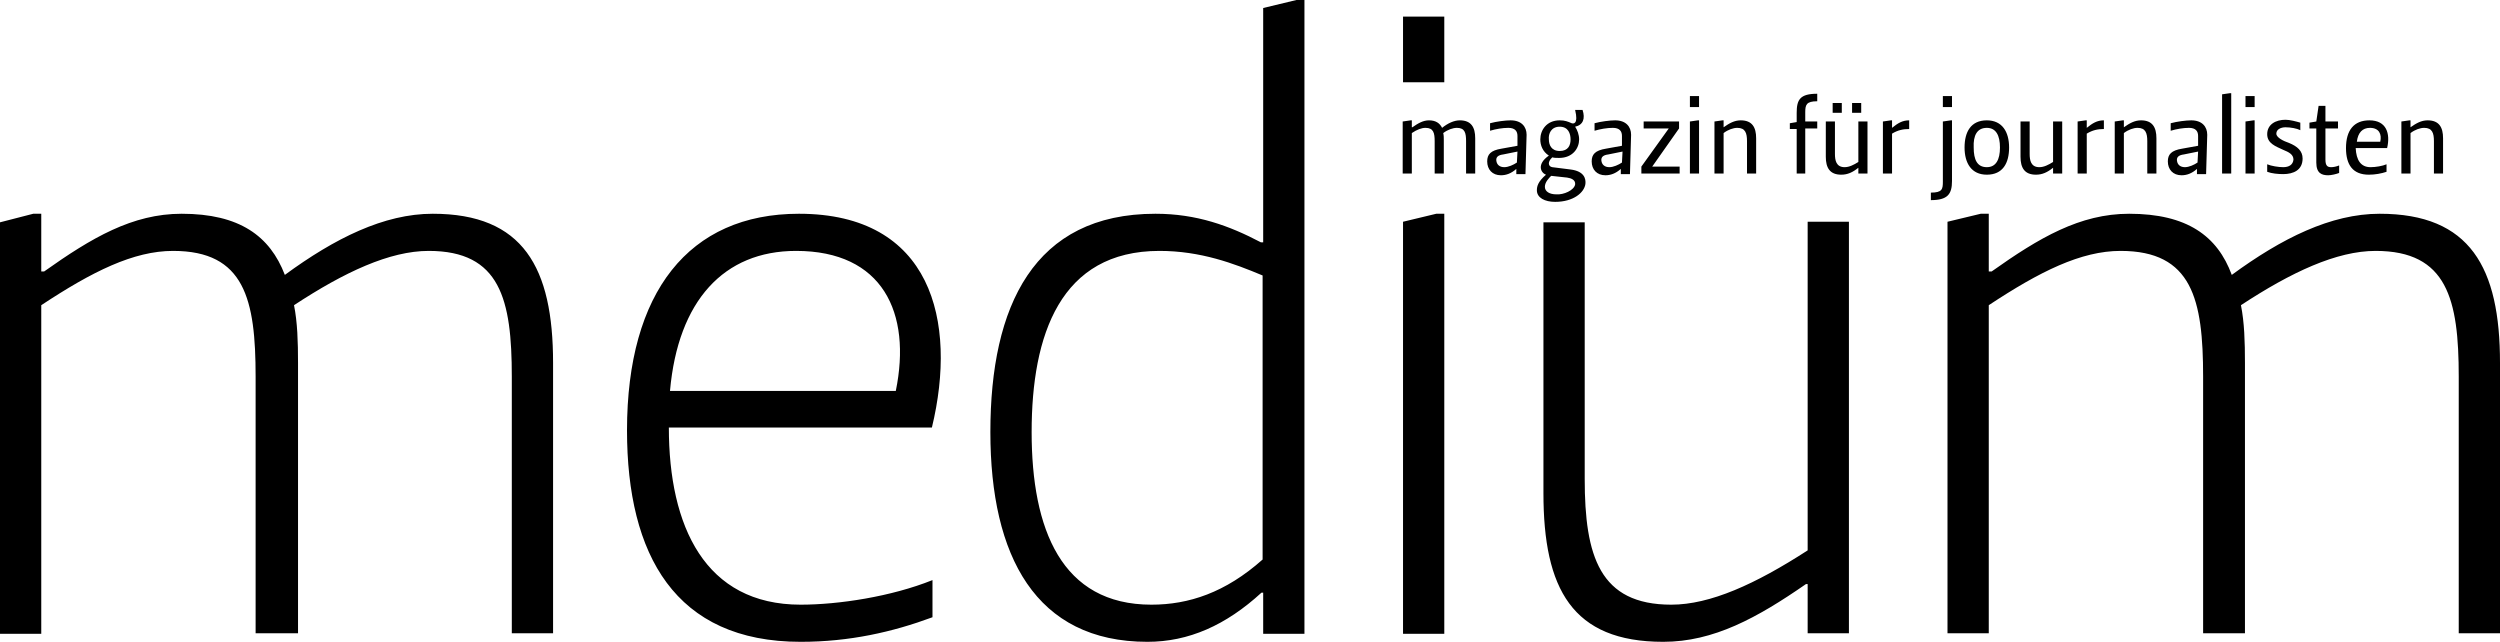 <?xml version="1.0" encoding="UTF-8"?>
<svg width="483px" height="124px" viewBox="0 0 483 124" version="1.1" xmlns="http://www.w3.org/2000/svg" xmlns:xlink="http://www.w3.org/1999/xlink">
    <!-- Generator: Sketch 47.1 (45422) - http://www.bohemiancoding.com/sketch -->
    <title>mm_logo</title>
    <desc>Created with Sketch.</desc>
    <defs></defs>
    <g id="Page-1" stroke="none" stroke-width="1" fill="none" fill-rule="evenodd">
        <g id="HP-Desktop" transform="translate(-285, -68)" fill-rule="nonzero" fill="#000000">
            <g id="mm_logo" transform="translate(285, 68)">
                <path d="M468.359,24.702 C469.904,24.702 470.235,25.707 470.235,27.271 L470.235,33.527 L472,33.527 L472,26.713 C472,24.59 471.228,23.25 469.021,23.25 C467.808,23.25 466.815,23.809 465.712,24.59 L465.712,24.59 L465.712,23.25 L465.491,23.25 L463.947,23.473 L463.947,33.527 L465.712,33.527 L465.712,25.707 C466.594,25.037 467.587,24.702 468.359,24.702 L468.359,24.702 Z M455.342,27.383 C455.563,25.596 456.445,24.702 457.879,24.702 C459.644,24.702 460.196,25.931 459.865,27.383 L455.342,27.383 Z M457.99,32.298 C456.114,32.298 455.232,30.957 455.121,28.612 L461.189,28.612 C461.851,25.819 461.078,23.25 457.769,23.25 C454.79,23.25 453.246,25.149 453.246,28.612 C453.246,31.851 454.57,33.75 457.659,33.75 C458.872,33.75 460.086,33.527 461.078,33.191 L461.078,31.739 C460.306,32.074 458.982,32.298 457.99,32.298 L457.99,32.298 Z M447.951,20.457 L447.509,23.473 L446.186,23.697 L446.186,24.814 L447.509,24.814 L447.509,31.404 C447.509,33.527 448.613,33.862 449.826,33.862 C450.378,33.862 451.37,33.638 451.922,33.415 L451.922,31.963 C451.37,32.186 450.819,32.298 450.378,32.298 C449.716,32.298 449.274,32.074 449.274,30.846 L449.274,24.814 L451.701,24.814 L451.701,23.473 L449.274,23.473 L449.274,20.457 L447.951,20.457 Z M441.111,32.298 C440.228,32.298 438.794,32.074 438.022,31.739 L438.022,33.191 C438.905,33.527 440.118,33.638 441.111,33.638 C443.097,33.638 444.862,32.856 444.862,30.622 C444.862,29.17 443.869,28.277 442.214,27.606 C441.221,27.271 439.787,26.601 439.787,25.819 C439.787,24.926 440.78,24.59 441.552,24.59 C442.545,24.59 443.759,24.814 444.42,25.149 L444.42,23.697 C443.648,23.473 442.435,23.138 441.552,23.138 C439.677,23.138 438.022,24.032 438.022,25.931 C438.022,27.718 439.677,28.277 441.111,28.947 C442.214,29.394 443.097,29.84 443.097,30.846 C442.986,31.851 442.214,32.298 441.111,32.298 L441.111,32.298 Z M433.83,20.681 L435.595,20.681 L435.595,18.559 L433.83,18.559 L433.83,20.681 Z M433.83,33.527 L435.595,33.527 L435.595,23.25 L435.374,23.25 L433.83,23.473 L433.83,33.527 L433.83,33.527 Z M429.307,33.527 L431.072,33.527 L431.072,18 L430.851,18 L429.307,18.223 L429.307,33.527 L429.307,33.527 Z M424.563,31.404 C423.901,31.851 422.908,32.298 422.136,32.298 C421.254,32.298 420.702,31.851 420.592,31.069 C420.481,30.287 421.033,29.952 421.915,29.84 L424.673,29.282 L424.563,31.404 Z M426.439,26.043 C426.439,24.479 425.446,23.25 423.35,23.25 C422.357,23.25 420.592,23.473 419.378,23.809 L419.378,25.261 C420.481,24.926 421.805,24.702 422.908,24.702 C424.232,24.702 424.673,25.372 424.673,26.266 L424.673,28.165 L421.585,28.723 C419.488,29.059 418.827,29.84 418.827,31.181 C418.827,32.745 419.819,33.862 421.474,33.862 C422.467,33.862 423.46,33.527 424.453,32.633 L424.453,32.633 L424.453,33.638 L426.218,33.638 L426.439,26.043 Z M412.98,24.702 C414.524,24.702 414.855,25.707 414.855,27.271 L414.855,33.527 L416.62,33.527 L416.62,26.713 C416.62,24.59 415.848,23.25 413.642,23.25 C412.428,23.25 411.435,23.809 410.332,24.59 L410.332,24.59 L410.332,23.25 L410.111,23.25 L408.567,23.473 L408.567,33.527 L410.332,33.527 L410.332,25.707 C411.215,25.037 412.207,24.702 412.98,24.702 L412.98,24.702 Z M406.471,23.25 C405.147,23.25 404.265,23.809 403.161,24.702 L403.161,24.702 L403.161,23.25 L402.941,23.25 L401.396,23.473 L401.396,33.527 L403.161,33.527 L403.161,25.819 C404.265,25.149 405.257,24.926 406.471,24.926 L406.471,23.25 L406.471,23.25 Z M394.005,32.298 C392.35,32.298 392.13,30.957 392.13,29.729 L392.13,23.473 L390.364,23.473 L390.364,30.287 C390.364,32.41 391.137,33.75 393.343,33.75 C394.557,33.75 395.549,33.303 396.653,32.41 L396.653,32.41 L396.653,33.527 L398.418,33.527 L398.418,23.473 L396.653,23.473 L396.653,31.293 C395.77,31.851 394.887,32.298 394.005,32.298 L394.005,32.298 Z M383.856,23.25 C380.767,23.25 379.553,25.484 379.553,28.5 C379.553,31.516 380.877,33.75 383.856,33.75 C386.945,33.75 388.158,31.516 388.158,28.5 C388.158,25.484 386.834,23.25 383.856,23.25 L383.856,23.25 Z M383.856,24.702 C385.621,24.702 386.393,26.154 386.393,28.5 C386.393,30.846 385.621,32.298 383.856,32.298 C381.98,32.298 381.318,30.846 381.318,28.5 C381.208,26.154 381.98,24.702 383.856,24.702 L383.856,24.702 Z M375.361,20.681 L377.126,20.681 L377.126,18.559 L375.361,18.559 L375.361,20.681 Z M377.126,23.25 L376.906,23.25 L375.361,23.473 L375.361,35.09 C375.361,36.543 375.251,37.213 373.044,37.213 L373.044,38.665 C376.244,38.665 377.126,37.548 377.126,34.979 L377.126,23.25 Z M368.852,23.25 C367.529,23.25 366.646,23.809 365.543,24.702 L365.543,24.702 L365.543,23.25 L365.322,23.25 L363.778,23.473 L363.778,33.527 L365.543,33.527 L365.543,25.819 C366.646,25.149 367.639,24.926 368.852,24.926 L368.852,23.25 L368.852,23.25 Z M357.821,21.798 L359.586,21.798 L359.586,19.899 L357.821,19.899 L357.821,21.798 Z M354.07,21.798 L355.835,21.798 L355.835,19.899 L354.07,19.899 L354.07,21.798 Z M356.386,32.298 C354.732,32.298 354.511,30.957 354.511,29.729 L354.511,23.473 L352.746,23.473 L352.746,30.287 C352.746,32.41 353.518,33.75 355.724,33.75 C356.938,33.75 357.931,33.303 359.034,32.41 L359.034,32.41 L359.034,33.527 L360.799,33.527 L360.799,23.473 L359.034,23.473 L359.034,31.293 C358.151,31.851 357.269,32.298 356.386,32.298 L356.386,32.298 Z M347.009,33.527 L348.774,33.527 L348.774,24.814 L351.091,24.814 L351.091,23.473 L348.774,23.473 L348.774,21.686 C348.774,20.234 348.995,19.564 351.091,19.564 L351.091,18.112 C347.782,18.112 347.12,19.229 347.12,21.798 L347.12,23.585 L345.796,23.809 L345.796,24.926 L347.12,24.926 L347.12,33.527 L347.009,33.527 Z M335.647,24.702 C337.191,24.702 337.522,25.707 337.522,27.271 L337.522,33.527 L339.287,33.527 L339.287,26.713 C339.287,24.59 338.515,23.25 336.308,23.25 C335.095,23.25 334.102,23.809 332.999,24.59 L332.999,24.59 L332.999,23.25 L332.778,23.25 L331.234,23.473 L331.234,33.527 L332.999,33.527 L332.999,25.707 C333.881,25.037 334.874,24.702 335.647,24.702 L335.647,24.702 Z M326.49,20.681 L328.255,20.681 L328.255,18.559 L326.49,18.559 L326.49,20.681 Z M326.49,33.527 L328.255,33.527 L328.255,23.25 L328.035,23.25 L326.49,23.473 L326.49,33.527 L326.49,33.527 Z M324.394,23.473 L317.554,23.473 L317.554,24.814 L322.408,24.814 L317.113,32.186 L317.113,33.527 L324.504,33.527 L324.504,32.186 L319.209,32.186 L324.394,24.814 L324.394,23.473 L324.394,23.473 Z M313.362,31.404 C312.7,31.851 311.707,32.298 310.935,32.298 C310.053,32.298 309.501,31.851 309.391,31.069 C309.28,30.287 309.832,29.952 310.715,29.84 L313.473,29.282 L313.362,31.404 Z M315.127,26.043 C315.127,24.479 314.134,23.25 312.038,23.25 C311.046,23.25 309.28,23.473 308.067,23.809 L308.067,25.261 C309.17,24.926 310.494,24.702 311.597,24.702 C312.921,24.702 313.362,25.372 313.362,26.266 L313.362,28.165 L310.273,28.723 C308.177,29.059 307.515,29.84 307.515,31.181 C307.515,32.745 308.508,33.862 310.163,33.862 C311.156,33.862 312.149,33.527 313.142,32.633 L313.142,32.633 L313.142,33.638 L314.907,33.638 L315.127,26.043 Z M301.338,24.479 C302.992,24.479 303.434,25.819 303.434,26.936 C303.434,28.053 302.992,29.17 301.338,29.17 C299.683,29.17 299.241,27.941 299.241,26.936 C299.131,25.819 299.683,24.479 301.338,24.479 L301.338,24.479 Z M298.469,36.096 C298.469,35.202 299.241,34.42 299.683,33.973 L302.772,34.309 C303.544,34.42 304.426,34.755 304.316,35.649 C304.095,36.766 302.11,37.66 300.676,37.548 C299.352,37.548 298.469,36.989 298.469,36.096 L298.469,36.096 Z M305.088,26.936 C305.088,26.043 304.757,25.149 304.316,24.479 L304.316,24.479 C305.861,24.144 306.302,22.915 305.75,21.239 L304.316,21.239 C304.978,24.032 303.985,23.92 303.654,23.809 C302.882,23.473 302.33,23.25 301.338,23.25 C298.8,23.25 297.587,25.149 297.587,26.936 C297.587,28.053 298.028,29.282 299.241,30.064 C296.814,31.739 297.697,33.415 298.69,33.75 C297.145,35.09 296.925,35.984 296.925,36.766 C296.925,38.218 298.469,39 300.455,39 C303.985,39 306.081,37.213 306.302,35.537 C306.412,34.532 306.081,33.08 303.434,32.745 L299.903,32.298 C299.131,32.186 298.911,31.293 299.903,30.399 C300.234,30.511 300.786,30.511 301.227,30.511 C303.875,30.511 305.088,28.612 305.088,26.936 L305.088,26.936 Z M293.064,31.404 C292.402,31.851 291.409,32.298 290.637,32.298 C289.754,32.298 289.203,31.851 289.092,31.069 C288.982,30.287 289.533,29.952 290.416,29.84 L293.174,29.282 L293.064,31.404 Z M294.939,26.043 C294.939,24.479 293.946,23.25 291.85,23.25 C290.857,23.25 289.092,23.473 287.879,23.809 L287.879,25.261 C288.982,24.926 290.306,24.702 291.409,24.702 C292.733,24.702 293.174,25.372 293.174,26.266 L293.174,28.165 L290.085,28.723 C287.989,29.059 287.327,29.84 287.327,31.181 C287.327,32.745 288.32,33.862 289.975,33.862 C290.968,33.862 291.96,33.527 292.953,32.633 L292.953,32.633 L292.953,33.638 L294.718,33.638 L294.939,26.043 Z M281.48,24.702 C283.025,24.702 283.245,25.707 283.245,27.271 L283.245,33.527 L285.01,33.527 L285.01,26.713 C285.01,24.59 284.238,23.25 282.032,23.25 C280.929,23.25 279.715,23.809 278.612,24.702 L278.612,24.702 C278.171,23.809 277.398,23.25 276.075,23.25 C274.971,23.25 273.979,23.809 272.875,24.59 L272.765,24.59 L272.765,23.25 L272.544,23.25 L271,23.473 L271,33.527 L272.765,33.527 L272.765,25.707 C273.758,25.037 274.641,24.702 275.413,24.702 C276.957,24.702 277.178,25.707 277.178,27.271 L277.178,33.527 L278.943,33.527 L278.943,27.048 C278.943,26.601 278.943,26.154 278.833,25.707 L278.833,25.707 C279.715,25.037 280.708,24.702 281.48,24.702 L281.48,24.702 Z" id="Shape"></path>
                <path d="M411.358,41.297 C401.836,41.297 393.974,45.934 384.783,52.449 L384.23,52.449 L384.23,41.297 L382.68,41.297 L376.257,42.842 L376.257,122.344 L384.23,122.344 L384.23,58.963 C394.085,52.449 402.057,48.474 409.697,48.474 C423.539,48.474 425.642,57.859 425.642,72.766 L425.642,122.344 L433.726,122.344 L433.726,70.116 C433.726,66.03 433.615,62.276 432.95,58.963 C442.695,52.559 451.442,48.474 458.972,48.474 C472.813,48.474 475.028,57.859 475.028,72.766 L475.028,122.344 L483,122.344 L483,70.116 C483,51.676 477.242,41.297 459.747,41.297 C450.335,41.297 440.812,46.045 431.179,53.111 C428.411,45.603 422.542,41.297 411.358,41.297 L411.358,41.297 Z M321.336,124 C331.08,124 339.495,119.362 348.907,112.848 L349.239,112.848 L349.239,122.344 L357.212,122.344 L357.212,42.842 L349.239,42.842 L349.239,106.333 C339.163,112.848 330.415,116.823 322.886,116.823 C309.045,116.823 306.166,107.437 306.166,92.531 L306.166,42.953 L298.193,42.953 L298.193,95.291 C298.193,113.731 303.73,124 321.336,124 L321.336,124 Z M271.065,15.9 L279.037,15.9 L279.037,3.202 L271.065,3.202 L271.065,15.9 Z M271.065,122.454 L279.037,122.454 L279.037,41.297 L277.487,41.297 L271.065,42.842 L271.065,122.454 L271.065,122.454 Z M222.455,116.823 C205.07,116.823 199.312,102.248 199.312,83.476 C199.312,64.705 204.849,48.474 224.005,48.474 C231.977,48.474 238.4,50.903 243.936,53.222 L243.936,108.1 C236.739,114.504 229.652,116.823 222.455,116.823 L222.455,116.823 Z M221.68,124 C229.652,124 236.849,120.798 243.715,114.504 L244.047,114.504 L244.047,122.454 L252.019,122.454 L252.019,0 L250.469,0 L244.047,1.546 L244.047,46.817 L243.604,46.817 C237.514,43.615 231.202,41.297 223.23,41.297 C199.755,41.297 191.34,59.074 191.34,83.476 C191.34,107.437 200.087,124 221.68,124 L221.68,124 Z M129.442,75.526 C130.992,58.08 139.851,48.474 153.803,48.474 C170.523,48.474 176.17,60.399 173.069,75.526 L129.442,75.526 Z M154.688,124 C164.1,124 172.405,122.123 180.156,119.252 L180.156,112.075 C172.184,115.277 161.997,116.823 154.688,116.823 C136.197,116.823 129.221,101.695 129.221,82.593 L180.045,82.593 C185.028,61.945 179.935,41.297 154.356,41.297 C133.096,41.297 121.138,56.424 121.138,83.145 C121.138,107.216 130.439,124 154.688,124 L154.688,124 Z M35.101,41.297 C25.578,41.297 17.717,45.934 8.526,52.449 L7.972,52.449 L7.972,41.297 L6.422,41.297 L0,42.953 L0,122.454 L7.972,122.454 L7.972,58.963 C17.827,52.449 25.8,48.474 33.44,48.474 C47.281,48.474 49.385,57.859 49.385,72.766 L49.385,122.344 L57.579,122.344 L57.579,70.116 C57.579,66.03 57.468,62.276 56.804,58.963 C66.548,52.559 75.296,48.474 82.825,48.474 C96.666,48.474 98.881,57.859 98.881,72.766 L98.881,122.344 L106.854,122.344 L106.854,70.116 C106.854,51.676 101.096,41.297 83.6,41.297 C74.188,41.297 64.666,46.045 55.032,53.111 C52.153,45.603 46.285,41.297 35.101,41.297 L35.101,41.297 Z" id="Shape"></path>
            </g>
        </g>
    </g>
</svg>